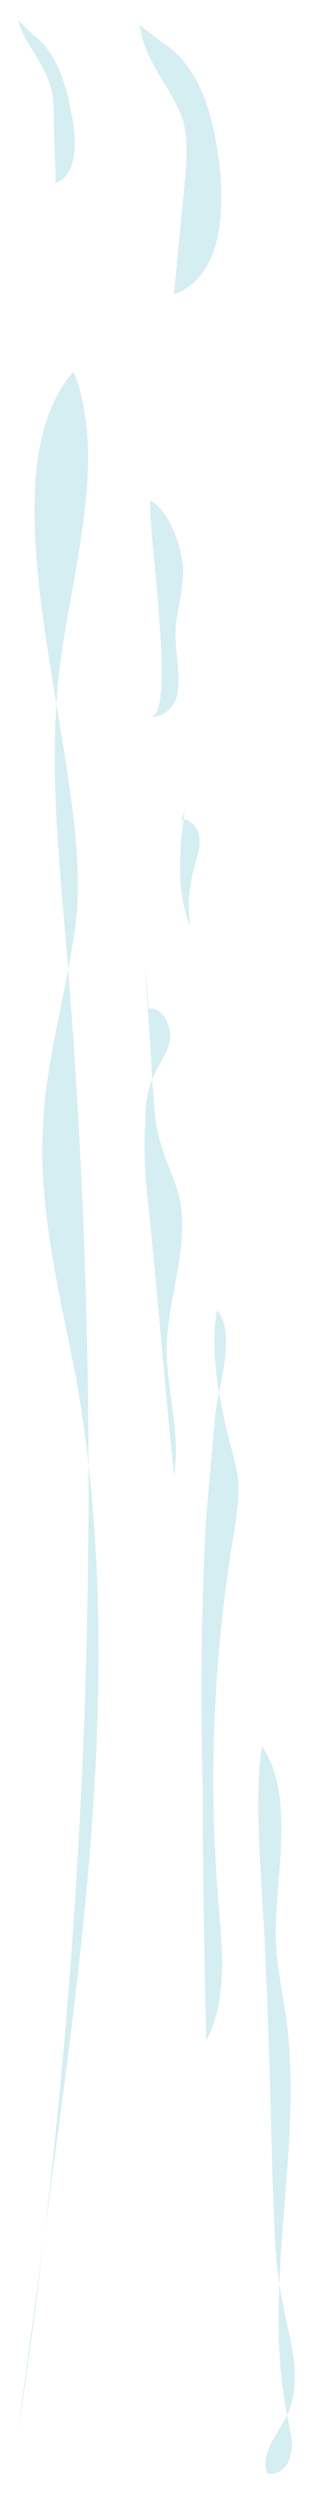 
<svg version="1.1" class="water" xmlns="http://www.w3.org/2000/svg" xmlns:xlink="http://www.w3.org/1999/xlink" x="0px" y="0px"
	 viewBox="0 0 17.4 139.3" enable-background="new 0 0 17.4 139.3" xml:space="preserve">
<g id="Layer_6">
</g>
<g id="Layer_9">
</g>
<g id="Layer_13">
</g>
<g id="Layer_14">
</g>
<g id="Layer_11">
</g>
<g id="Layer_7">
</g>
<g id="Layer_2">
</g>
<g id="Layer_5">
</g>
<g id="Layer_3">
	<g id="Layer_4">
	</g>
</g>
<g id="Layer_1">
	<path id="XMLID_64_" fill="#26381C" d="M499.4,94.5"/>
</g>
<g id="Layer_8">
</g>
<g id="Layer_12">
</g>
<g id="Layer_17">
	<path id="XMLID_103_" class="wave" fill="#D5EEF2" d="M4.2,51.6c-0.5,3.7-1.6,7.3-1.8,11c-0.3,4.9,1,9.7,1.9,14.5c2.5,14.6,0.6,29.5-1.4,44.2
		c-0.6,4.8-1.3,9.5-1.9,14.3c4.1-27.4,5-55.2,2.7-82.8c-0.4-4.8-0.9-9.6-0.5-14.3c0.4-5.5,3-12.5,0.9-17.8
		C-1.4,27,5.4,43.3,4.2,51.6z"/>
	<path fill="#D5EEF2" d="M9.1,2.4C11.4,3.9,12,7,12.3,9.7c0.2,2.6-0.1,5.8-2.6,6.7c0.2-2.1,0.4-4.1,0.6-6.2c0.1-1.2,0.2-2.4-0.1-3.5
		C9.6,4.9,8,3.4,7.8,1.4"/>
	<path id="XMLID_113_" class="wave" fill="#D5EEF2" d="M1.8,1.9c1.4,1,1.9,2.9,2.2,4.5c0.3,1.5,0.3,3.4-0.9,3.8C3.1,9,3,7.8,3,6.6
		c0-0.7,0-1.4-0.3-2.1C2.3,3.3,1.3,2.3,1,1.1"/>
	<path id="XMLID_104_" class="wave" fill="#D5EEF2" d="M8.3,39.9c0.7,0.2,1.5-0.5,1.6-1.3c0.2-1.2-0.2-2.5-0.1-3.7c0.1-1.1,0.5-2.2,0.4-3.4
		c-0.1-1.1-0.8-3.1-1.8-3.6C8.1,28.5,10,40.5,8.3,39.9z"/>
	<path id="XMLID_105_" class="wave" fill="#D5EEF2" d="M10.3,45.2c-0.3,2.1-0.5,4.4,0.3,6.4c-0.1-0.9-0.1-1.8,0.1-2.7c0.1-0.5,0.3-1.1,0.4-1.6
		c0.1-0.6,0-1.2-0.5-1.5c-0.1-0.1-0.3-0.2-0.5-0.1"/>
	<path id="XMLID_106_" class="wave" fill="#D5EEF2" d="M8.1,53.7c0.1,2.2,0.3,4.5,0.4,6.7c0.1,1,0.1,2.1,0.4,3.1c0.3,1.1,0.8,2.1,1.1,3.2
		c0.6,2.8-0.7,5.7-0.7,8.5c0,2.4,0.8,4.7,0.4,7c-0.5-4.9-0.9-9.9-1.4-14.8c-0.2-1.6-0.3-3.3-0.2-4.9c0-0.9,0.1-1.8,0.5-2.6
		c0.3-0.7,0.8-1.3,0.9-2.1C9.5,57,9,56.1,8.3,56.2"/>
	<path id="XMLID_107_" class="wave" fill="#D5EEF2" d="M12.8,80.3c0.2,0.8,0.5,1.7,0.5,2.6c0,0.8-0.1,1.5-0.2,2.2c-1.2,7-1.5,14.1-0.9,21.1
		c0.2,2.5,0.5,5.2-0.7,7.5c-0.1-4.7-0.2-9.3-0.2-14c-0.1-4.4-0.1-8.8,0.1-13.2c0.1-2.6,0.4-5.1,0.6-7.7c0.2-1.6,1.2-4.5,0.1-5.8
		C11.7,75.2,12.2,78,12.8,80.3z"/>
	<path id="XMLID_108_" class="wave" fill="#D5EEF2" d="M15.2,121.5c0.1,2.3,0.1,4.7,0.6,7c0.4,2,1.1,4.2,0.2,6.1c-0.5,1-1.5,2.1-1.1,3.2
		c0.6,0.2,1.2-0.4,1.3-1c0.2-0.6,0-1.2-0.1-1.8c-1.6-7.3,0.8-14.9-0.1-22.3c-0.2-1.4-0.5-2.8-0.6-4.3c-0.2-3.2,1.2-8.3-0.8-11.1
		c-0.5,3.7,0.1,8.1,0.2,11.9C15,113.4,15.1,117.4,15.2,121.5z"/>
</g>
<g id="Layer_15">
</g>
<g id="Layer_16">
	<g id="Layer_10">
	</g>
</g>
<g id="Layer_18">
</g>
<g id="Layer_19">
</g>
</svg>
